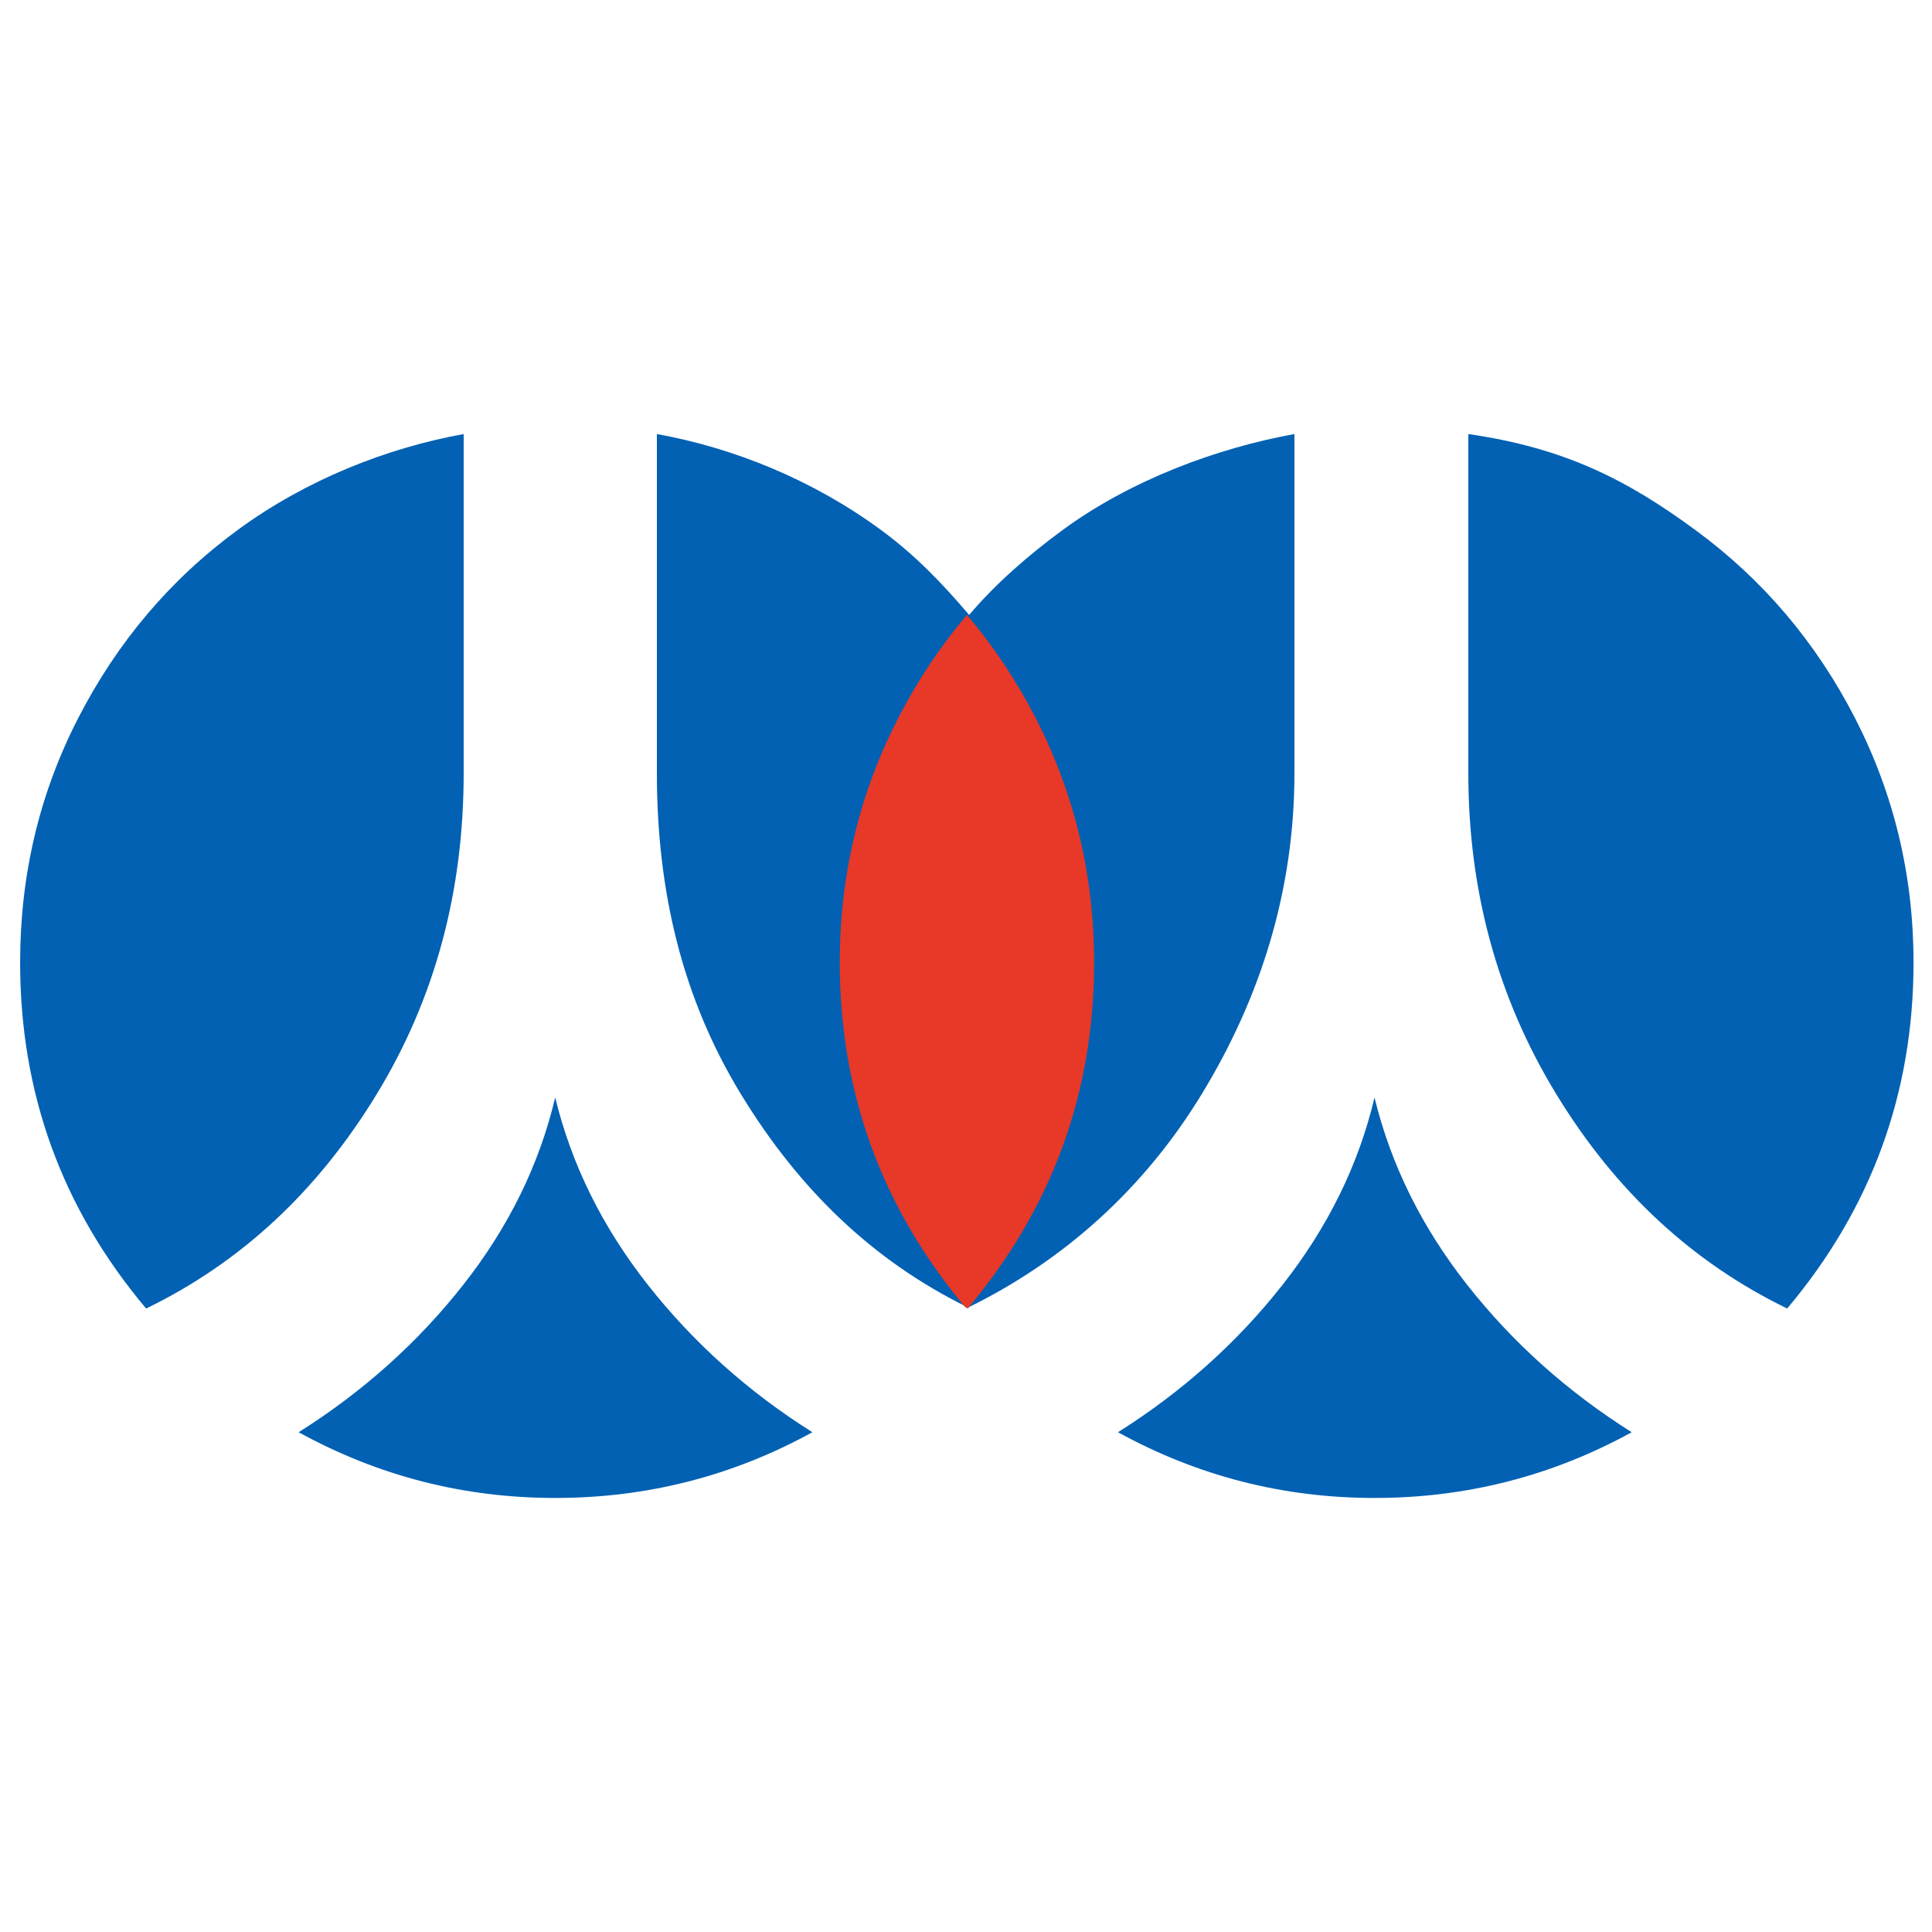 <?xml version="1.0" encoding="utf-8"?>
<!-- Generator: Adobe Illustrator 16.0.0, SVG Export Plug-In . SVG Version: 6.00 Build 0)  -->
<!DOCTYPE svg PUBLIC "-//W3C//DTD SVG 1.1//EN" "http://www.w3.org/Graphics/SVG/1.1/DTD/svg11.dtd">
<svg version="1.1" id="圖層_1" xmlns="http://www.w3.org/2000/svg" xmlns:xlink="http://www.w3.org/1999/xlink" x="0px" y="0px"
	 width="100px" height="100px" viewBox="0 0 100 100" enable-background="new 0 0 100 100" xml:space="preserve">
<g>
	<path fill="#0261B3" d="M50.142,67.661c4.862-2.39,9.029-6.059,12.055-11.022C65.249,51.634,67,46.089,67,40.013V22.466
		c-4,0.723-8.464,2.377-11.985,4.958c-1.771,1.298-3.462,2.768-4.853,4.405c-1.391-1.638-2.802-3.107-4.572-4.405
		C42.07,24.841,38,23.188,34,22.466v17.547c0,6.076,1.298,11.621,4.353,16.626c3.023,4.959,6.856,8.63,11.722,11.022
		c0.018,0.022-0.022,0.045-0.003,0.067c0.012-0.006-0.005-0.014,0.007-0.02c0.013,0.006,0.011,0.014,0.022,0.02
		C50.119,67.706,50.123,67.684,50.142,67.661z"/>
	<path fill="#0261B3" d="M33.53,66.5c-2.354-2.991-3.949-6.224-4.793-9.694c-0.821,3.471-2.406,6.703-4.758,9.694
		s-5.193,5.536-8.521,7.632c4.125,2.268,8.549,3.402,13.278,3.402c4.753,0,9.188-1.135,13.313-3.402
		C38.722,72.036,35.883,69.491,33.53,66.5z"/>
	<path fill="#0261B3" d="M19.495,56.639C22.546,51.634,24,46.089,24,40.013V22.466c-4,0.723-8.167,2.377-11.688,4.958
		c-3.52,2.581-6.253,5.832-8.267,9.75c-2.014,3.92-3.003,8.136-3.003,12.644c0,6.752,2.154,12.725,6.521,17.911
		C12.484,65.341,16.442,61.646,19.495,56.639z"/>
	<path fill="#0261B3" d="M96.019,37.174c-2.014-3.919-4.762-7.169-8.28-9.75C84.22,24.841,81,23.188,76,22.466v17.547
		c0,6.076,1.501,11.621,4.556,16.626c3.051,5.003,7.024,8.699,11.948,11.09c4.367-5.187,6.54-11.159,6.54-17.911
		C99.044,45.31,98.029,41.094,96.019,37.174z"/>
	<path fill="#0261B3" d="M75.938,66.5c-2.354-2.991-3.95-6.224-4.793-9.694c-0.821,3.471-2.407,6.703-4.758,9.694
		c-2.352,2.991-5.194,5.536-8.521,7.632c4.125,2.268,8.549,3.402,13.278,3.402c4.753,0,9.188-1.135,13.313-3.402
		C81.129,72.036,78.29,69.491,75.938,66.5z"/>
</g>
<g>
	<path fill-rule="evenodd" clip-rule="evenodd" fill="#DF5E3A" d="M-249.931-298.397c26.748,0.021,48.433,21.676,48.431,48.362
		c-0.004,26.78-21.827,48.476-48.713,48.431c-26.607-0.046-48.394-21.958-48.287-48.567
		C-298.39-276.908-276.728-298.416-249.931-298.397z M-249.795-294.413c-24.854-0.046-44.571,19.49-44.72,44.31
		c-0.144,24.392,19.822,44.455,44.302,44.515c24.698,0.061,44.688-19.778,44.719-44.388
		C-205.463-274.529-225.239-294.368-249.795-294.413z"/>
	<path fill-rule="evenodd" clip-rule="evenodd" fill="#DD5934" d="M-246.81-223.254c-1.959-5.024-3.383-10.142-2.619-15.624
		c2.929,1.1,5.788,2.491,8.806,3.231c5.944,1.464,11.898,1.707,17.317-1.919c0.811-0.542,1.363-1.465,2.035-2.211
		c-0.151-0.265-0.299-0.528-0.448-0.793c-1.663,0.143-3.341,0.184-4.987,0.448c-4.579,0.73-9.117,2.208-13.797,0.775
		c-1.887-0.574-4.45-1.108-4.092-3.58c0.376-2.585,3.019-2.205,4.939-2.03c7.96,0.732,14.56-2.861,21.128-6.509
		c1.798-0.998,1.252-2.441-0.371-2.828c-1.769-0.421-3.773-0.476-5.554-0.104c-3.893,0.815-7.707,1.999-11.557,3.033
		c0.833-5.452-0.203-10.595-2.612-15.494c-0.502-1.017-0.982-2.184-1.809-2.88c-7.525-6.332-15.035-12.764-25.685-12.854
		c-1.035-0.008-2.071,0.16-3.846,0.307c1.116,0.74,1.694,1.124,2.229,1.479c-1.12,0.839-2.276,1.709-3.436,2.579
		c0.076,0.211,0.153,0.419,0.23,0.63c3.754,0.278,7.511,0.557,11.264,0.836c-4.172,1.591-8.373,2.583-11.027,6.425
		c-0.237,0.366-0.475,0.73-0.713,1.096l0.177,0.089c0,0-0.178-0.083-0.178-0.081c-0.199,0.373-0.396,0.745-0.594,1.119
		c0,0,0.006,0.024,0.007,0.025c-2.107,3.072-1.773,6.551-1.32,9.896c0.826,6.108,1.817,12.204,3.022,18.247
		c1.892,9.488,4.017,18.927,6.042,28.387c-18.614-6.618-29.978-26.467-26.263-45.886c3.825-20.002,21.178-34.13,41.369-33.678
		c20.958,0.467,37.701,15.914,40.159,37.044c2.256,19.403-10.947,38.457-30.292,43.706c-0.265,0.073-0.549,0.075-1.034,0.136
		c-0.939-1.579-1.903-3.2-2.867-4.818l0.016-0.238c0.792-0.203,1.651-0.711,2.37-0.559c1.755,0.372,3.437,1.093,5.163,1.599
		c1.929,0.566,3.225,0.007,3.256-2.198c0.031-2.276,0.151-4.586-0.128-6.832c-0.504-4.063-1.298-4.354-4.877-2.165
		c-1.133,0.689-2.208,1.48-3.349,2.16c-0.535,0.319-1.175,0.704-1.744,0.669C-243.929-222.714-245.366-223.028-246.81-223.254z"/>
	<path fill-rule="evenodd" clip-rule="evenodd" fill="#FCD00C" d="M-236.008-251.363c3.85-1.034,7.664-2.218,11.557-3.033
		c1.78-0.372,3.785-0.318,5.554,0.104c1.623,0.387,2.169,1.831,0.371,2.828c-6.568,3.647-13.168,7.241-21.128,6.509
		c-1.921-0.175-4.563-0.555-4.939,2.03c-0.358,2.472,2.205,3.006,4.092,3.58c4.68,1.433,9.218-0.045,13.797-0.775
		c1.646-0.265,3.324-0.306,4.987-0.448c0.149,0.265,0.297,0.528,0.448,0.793c-0.672,0.746-1.225,1.669-2.035,2.211
		c-5.419,3.626-11.373,3.383-17.317,1.919c-3.019-0.74-5.877-2.132-8.806-3.231c-4.26-4.4-3.315-8.602,2.623-10.518
		c2.563-0.828,5.379-0.865,8.076-1.305C-237.812-250.852-236.914-251.14-236.008-251.363z"/>
	<path fill-rule="evenodd" clip-rule="evenodd" fill="#69BC48" d="M-246.81-223.254c1.443,0.226,2.881,0.54,4.333,0.634
		c0.569,0.035,1.209-0.35,1.744-0.669c1.141-0.68,2.216-1.471,3.349-2.16c3.579-2.188,4.373-1.898,4.877,2.165
		c0.279,2.246,0.159,4.556,0.128,6.832c-0.031,2.205-1.327,2.765-3.256,2.198c-1.727-0.506-3.408-1.227-5.163-1.599
		c-0.719-0.152-1.578,0.355-2.37,0.559c-0.506-0.052-1.027-0.214-1.514-0.141c-4.168,0.623-4.577,0.306-4.818-3.795
		c-0.028-0.489-0.208-0.973-0.322-1.46c-0.262,0.008-0.524,0.015-0.788,0.023c0,2.096,0,4.19,0,6.285
		c-2.258,1.119-4.518,2.241-7.093,3.521c-1.794-4.931-1.506-9.479-1.399-14.78c2.694,0.931,4.987,1.466,7.029,2.498
		C-250.168-222.177-248.54-222.063-246.81-223.254z"/>
	<path fill-rule="evenodd" clip-rule="evenodd" fill="#D6D3D2" d="M-264.256-211.56c-2.025-9.46-4.151-18.898-6.042-28.387
		c-1.206-6.043-2.196-12.139-3.022-18.247c-0.453-3.345-0.788-6.823,1.32-9.896c0.17,19.453,6.386,37.859,9.837,57.013
		C-262.91-211.248-263.583-211.407-264.256-211.56z"/>
	<path fill-rule="evenodd" clip-rule="evenodd" fill="#395993" d="M-258.138-255.921c-1.181,0.771-2.289,2.005-3.558,2.202
		c-1.856,0.288-2.997-1.159-2.977-2.983c0.02-1.851,1.286-3.216,3.077-2.914c1.259,0.214,2.333,1.52,3.49,2.338
		C-258.116-256.826-258.127-256.374-258.138-255.921z"/>
	<path fill-rule="evenodd" clip-rule="evenodd" fill="#395993" d="M-241.147-262.294c1.348,1.769,2.773,2.832,2.687,3.746
		c-0.097,0.96-1.551,2.314-2.581,2.48c-0.725,0.119-2.377-1.416-2.434-2.287C-243.537-259.363-242.309-260.455-241.147-262.294z"/>
	<path fill-rule="evenodd" clip-rule="evenodd" fill="#55AD52" d="M-250.609-214.381c0-2.095,0-4.189,0-6.285
		c0.264-0.009,0.526-0.016,0.788-0.023c0.113,0.487,0.294,0.971,0.322,1.46c0.241,4.101,0.65,4.418,4.818,3.795
		c0.486-0.073,1.008,0.089,1.514,0.141l-0.016,0.238C-245.659-214.829-248.135-214.607-250.609-214.381z"/>
</g>
<g>
	<path fill-rule="evenodd" clip-rule="evenodd" fill="#CD0000" d="M-109.229-212.597c-1.824,0-3.647,0-5.472,0
		c-0.069-0.026-0.136-0.071-0.207-0.077c-1.246-0.111-2.496-0.191-3.738-0.331c-3.934-0.44-7.758-1.348-11.446-2.792
		c-4.679-1.832-8.896-4.379-12.309-8.124c-3.451-3.788-5.637-8.188-6.287-13.306c-0.067-0.53-0.153-1.057-0.23-1.585
		c0-1.226,0-2.45,0-3.676c0.027-0.097,0.067-0.193,0.08-0.292c0.104-0.837,0.177-1.678,0.308-2.509
		c0.521-3.313,1.619-6.442,3.082-9.449c2.643-5.429,6.357-10.045,10.75-14.14c6.943-6.471,15.01-11.078,23.904-14.275
		c6.012-2.161,12.202-3.533,18.589-3.955c0.397-0.026,0.792-0.088,1.188-0.133c2.041,0,4.083,0,6.125,0
		c0.056,0.025,0.109,0.068,0.167,0.074c1.637,0.167,3.281,0.275,4.909,0.504c4.533,0.638,8.888,1.894,13.017,3.9
		c3.358,1.632,6.429,3.704,8.976,6.424c5.906,6.307,7.81,13.829,6.379,22.255c-0.689,4.059-2.207,7.83-4.256,11.389
		c-3.372,5.857-7.871,10.736-13.137,14.919c-7.271,5.777-15.44,9.831-24.335,12.438c-4.763,1.395-9.623,2.278-14.58,2.598
		C-108.245-212.708-108.736-212.646-109.229-212.597z M-79.886-249.719l0.004,0.013c0.003-0.18-0.02-0.364,0.012-0.539
		c0.226-1.257,0.463-2.512,0.696-3.768c0.886-4.769,1.772-9.538,2.656-14.307c0.625-3.367,1.249-6.733,1.865-10.101
		c0.126-0.691-0.072-0.957-0.757-0.902c-1.681,0.134-3.356,0.316-5.033,0.489c-0.424,0.043-0.687,0.303-0.794,0.714
		c-0.055,0.209-0.105,0.421-0.145,0.634c-0.639,3.474-1.275,6.949-1.913,10.424c-0.859,4.69-1.721,9.381-2.58,14.072
		c-0.803,4.384-1.605,8.768-2.404,13.151c-0.324,1.778-0.647,3.556-0.953,5.337c-0.088,0.514,0.027,0.609,0.554,0.527
		c1.746-0.271,3.488-0.565,5.236-0.819c0.469-0.068,0.686-0.278,0.771-0.733c0.668-3.537,1.351-7.072,2.028-10.608
		c0.118-0.612,0.238-1.225,0.358-1.838c0.123,0.125,0.172,0.247,0.216,0.372c1.279,3.62,2.558,7.242,3.839,10.862
		c0.226,0.639,0.331,0.716,0.984,0.612c1.569-0.25,3.139-0.511,4.705-0.781c0.746-0.128,0.786-0.214,0.532-0.947
		c-1.306-3.77-2.608-7.541-3.925-11.307c-0.104-0.3-0.078-0.524,0.086-0.792c1.569-2.56,3.127-5.127,4.685-7.694
		c0.889-1.463,1.774-2.928,2.648-4.4c0.088-0.147,0.136-0.362,0.099-0.522c-0.018-0.079-0.276-0.159-0.417-0.145
		c-1.692,0.161-3.383,0.344-5.075,0.51c-0.51,0.05-0.839,0.315-1.09,0.746C-75.289-257.542-77.588-253.631-79.886-249.719z
		 M-115.118-237.507c0,0.175-0.002,0.322,0,0.469c0.027,2.096,0.056,4.191,0.085,6.287c0.007,0.527,0.111,0.644,0.629,0.592
		c0.554-0.055,1.104-0.152,1.654-0.239c1.194-0.188,2.39-0.374,3.582-0.576c0.713-0.12,0.859-0.322,0.829-1.05
		c-0.005-0.109-0.016-0.218-0.024-0.326c-0.098-1.274-0.197-2.55-0.293-3.824c-0.202-2.673-0.401-5.345-0.604-8.017
		c-0.234-3.079-0.47-6.158-0.705-9.237c-0.2-2.631-0.398-5.263-0.602-7.894c-0.232-3.024-0.468-6.049-0.706-9.073
		c-0.07-0.895-0.124-1.792-0.245-2.68c-0.084-0.61-0.577-0.782-1.038-0.373c-0.245,0.217-0.439,0.518-0.588,0.815
		c-5.53,11.105-11.054,22.214-16.576,33.324c-1.915,3.853-3.827,7.707-5.729,11.566c-0.101,0.203-0.18,0.495-0.104,0.679
		c0.046,0.113,0.412,0.164,0.619,0.134c2.165-0.316,4.324-0.67,6.49-0.978c0.531-0.076,0.801-0.332,1.001-0.806
		c1.002-2.36,2.033-4.709,3.044-7.066c0.103-0.24,0.231-0.347,0.494-0.386c1.681-0.244,3.359-0.51,5.038-0.768
		C-117.633-237.123-116.398-237.312-115.118-237.507z M-105.026-239.032c-0.124,0.428-0.229,0.779-0.328,1.132
		c-0.38,1.345-0.771,2.688-1.133,4.038c-0.164,0.615-0.018,0.918,0.558,1.188c0.402,0.19,0.825,0.352,1.255,0.471
		c1.84,0.512,3.706,0.459,5.586,0.255c2.311-0.251,4.326-1.106,5.989-2.75c2.399-2.372,3.378-5.21,2.727-8.542
		c-0.366-1.87-1.423-3.348-2.815-4.618c-1.054-0.963-2.096-1.943-3.081-2.975c-0.38-0.397-0.709-0.926-0.851-1.452
		c-0.313-1.155,0.126-2.159,0.989-2.93c0.807-0.721,1.799-0.779,2.756-0.376c0.817,0.344,1.573,0.835,2.368,1.267
		c0.021-0.053,0.065-0.151,0.102-0.251c0.447-1.267,0.896-2.533,1.338-3.801c0.286-0.824,0.169-1.052-0.648-1.34
		c-2.529-0.891-5.071-0.866-7.604-0.044c-2.413,0.783-4.249,2.261-5.146,4.687c-0.913,2.465-0.95,4.919,0.45,7.259
		c0.722,1.205,1.729,2.158,2.754,3.1c1.08,0.993,2.01,2.106,2.489,3.526c0.639,1.891-0.142,3.461-2.01,4.063
		c-0.739,0.238-1.499,0.267-2.26,0.15C-102.951-237.19-104.154-237.778-105.026-239.032z"/>
	<path fill-rule="evenodd" clip-rule="evenodd" fill="#CE0202" d="M-115.16-243.064c-2.163,0.331-4.357,0.668-6.63,1.017
		c2.198-5.058,4.367-10.044,6.535-15.031c0.031,0.006,0.063,0.012,0.095,0.018C-115.16-252.408-115.16-247.755-115.16-243.064z"/>
</g>
<g>
	<path fill-rule="evenodd" clip-rule="evenodd" fill="#2D34DE" d="M-270.167-53.138c-3.381-0.401-6.76-0.235-9.839-1.947
		c-4.96-2.757-7.25-7.27-8.023-12.61c-1.118-7.714,2.805-13.086,8.48-17.644c3.275-2.63,6.5-5.358,9.468-8.319
		c2.228-2.223,4.1-4.825,5.97-7.376c2.179-2.971,4.654-5.711,8.21-6.745c7.076-2.059,12.373-1.004,17.819,5.889
		c2.16,2.734,4.171,5.59,6.36,8.301c0.975,1.209,2.192,2.234,3.352,3.284c3.209,2.904,6.387,5.849,9.687,8.65
		c3.23,2.743,5.166,5.983,5.724,10.311c0.489,3.796-0.257,7.244-1.643,10.601c-2.135,5.176-6.484,7.376-11.769,8.025
		c-4.701,0.575-9.321-0.026-13.842-1.325c-5.872-1.687-11.758-1.806-17.756-0.726C-262.002-54.042-266.098-53.669-270.167-53.138z
		 M-253.651-61.205c0-10.807,0-21.521,0-32.311c-2.013,0-3.917,0-5.993,0c0,2.888,0,5.7,0,8.641c-2.238,0-4.31-0.06-6.375,0.025
		c-1.044,0.043-2.107,0.25-3.112,0.552c-4.971,1.489-9.271,8.255-7.505,14.423c1.44,5.032,4.745,8.046,9.278,8.56
		C-262.866-60.807-258.27-61.205-253.651-61.205z M-243.86-84.043c-2.195,0-4.2,0-6.213,0c-0.061,0.236-0.128,0.376-0.128,0.517
		c-0.006,5.384-0.026,10.765,0.018,16.146c0.005,0.68,0.225,1.424,0.554,2.023c1.428,2.609,3.698,3.99,6.651,4.113
		c2.229,0.095,4.466,0.021,6.7,0.022c2.624,0,5.246,0,7.907,0c0-7.702,0-15.234,0-22.745c-2.245,0-4.391,0-6.663,0
		c0,5.743,0,11.356,0,17.072c-2.055,0-3.977,0.037-5.896-0.011c-2.07-0.05-2.927-0.965-2.929-3.016
		C-243.862-74.586-243.86-79.25-243.86-84.043z"/>
	<path fill-rule="evenodd" clip-rule="evenodd" fill="#2D34DE" d="M-205.854-104.684c-0.379,2.293-0.595,4.626-1.176,6.867
		c-1.058,4.089-4.054,6.155-8.054,6.688c-1.718,0.229-3.54,0.028-5.266-0.266c-4.243-0.718-6.729-3.356-7.465-7.553
		c-0.788-4.506-0.741-9.005,0.744-13.386c0.925-2.729,2.611-4.94,5.472-5.686c1.766-0.462,3.659-0.459,5.572-0.316
		c3.638,0.271,6.013,2.173,7.819,5.049C-206.569-110.68-205.91-107.798-205.854-104.684z"/>
	<path fill-rule="evenodd" clip-rule="evenodd" fill="#2D34DE" d="M-271.645-110.969c-0.451,2.251-0.662,4.585-1.399,6.738
		c-2.229,6.517-10.007,9.174-15.705,5.308c-3.424-2.322-4.981-6.004-5.311-9.982c-0.465-5.606,0.864-10.811,5.194-14.74
		c2.018-1.832,4.616-2.334,7.328-1.679c4.291,1.038,8.708,5.944,9.318,10.359c0.181,1.305,0.251,2.623,0.372,3.936
		C-271.78-111.01-271.711-110.989-271.645-110.969z"/>
	<path fill-rule="evenodd" clip-rule="evenodd" fill="#2D34DE" d="M-245.555-128.569c-0.14-4.9,1.394-9.038,4.921-12.363
		c1.161-1.096,2.287-2.269,3.602-3.153c2.056-1.38,4.34-1.426,6.507-0.231c3.883,2.137,6.351,5.293,7.165,9.782
		c1.05,5.785-1.128,10.397-4.983,14.368c-2.948,3.037-6.641,3.825-10.646,2.433c-3.976-1.386-5.739-4.551-6.345-8.508
		C-245.457-127.043-245.489-127.857-245.555-128.569z"/>
	<path fill-rule="evenodd" clip-rule="evenodd" fill="#2D34DE" d="M-271.927-132.979c-0.096-3.592,0.85-6.909,2.822-9.889
		c3.925-5.93,10.981-6.426,15.215,0.023c1.511,2.302,2.186,4.853,2.53,7.629c0.342,2.763,0,5.324-0.613,7.961
		c-0.795,3.415-2.623,6.063-5.54,7.955c-3.2,2.077-7.476,1.268-10.351-1.905C-270.498-124.11-271.938-128.285-271.927-132.979z"/>
	<path fill-rule="evenodd" clip-rule="evenodd" fill="#2D34DE" d="M-259.739-79.672c0,4.229,0.016,8.236-0.027,12.242
		c-0.004,0.347-0.421,0.997-0.615,0.987c-2.29-0.138-4.658,0.607-6.86-0.6c-3.625-1.985-4.149-7.665-1.293-10.646
		C-265.958-80.377-262.92-79.479-259.739-79.672z"/>
</g>
<g>
	<polygon fill="#F16850" points="-52.5,-84.917 -72.703,-80.62 -70.646,-60.528 -89.567,-68.648 -99.997,-51.22 -110.425,-68.657 
		-129.363,-60.537 -127.298,-80.62 -147.5,-84.932 -133.743,-99.996 -147.492,-115.074 -127.298,-119.371 -129.346,-139.454 
		-110.425,-131.343 -99.997,-148.771 -89.567,-131.343 -70.638,-139.454 -72.694,-119.371 -52.5,-115.06 -66.249,-99.996 	"/>
	<polygon fill="#FD694F" points="-99.997,-118.327 -110.425,-131.352 -129.346,-139.472 -118.083,-124.611 	"/>
	<polygon fill="#FF3413" points="-127.298,-119.371 -147.5,-115.074 -133.743,-100.004 -117.552,-105.876 	"/>
	<polygon fill="#DC1D23" points="-118.083,-124.611 -129.346,-139.472 -127.298,-119.371 -117.552,-105.876 	"/>
	<polygon fill="#FF9281" points="-89.567,-131.352 -99.997,-148.78 -110.425,-131.352 -99.997,-118.327 	"/>
	<polygon fill="#FF8B79" points="-66.249,-99.996 -52.5,-115.074 -72.694,-119.371 -82.44,-105.876 	"/>
	<polygon fill="#FD694F" points="-82.44,-105.876 -72.694,-119.371 -70.638,-139.463 -81.918,-124.611 	"/>
	<polygon fill="#EF5240" points="-81.918,-124.611 -70.638,-139.463 -89.567,-131.352 -99.997,-118.327 	"/>
	<polygon fill="#FF482C" points="-70.74,-91.018 -52.5,-84.926 -66.249,-99.996 -82.44,-105.876 	"/>
	<polygon fill="#EC2101" points="-117.552,-105.876 -133.743,-100.004 -147.5,-84.932 -129.263,-91.018 	"/>
	<polygon fill="#D21C22" points="-99.997,-70.259 -99.997,-51.22 -89.567,-68.657 -89.146,-85.707 	"/>
	<polygon fill="#C90901" points="-70.74,-91.018 -89.146,-85.707 -72.703,-80.62 -52.5,-84.926 	"/>
	<polygon fill="#EC2101" points="-89.567,-68.657 -70.646,-60.537 -72.703,-80.62 -89.146,-85.707 	"/>
	<polygon fill="#B6171E" points="-129.263,-91.018 -147.5,-84.932 -127.298,-80.629 -110.847,-85.707 	"/>
	<polygon fill="#B4151B" points="-110.847,-85.707 -110.425,-68.657 -99.997,-51.22 -99.997,-70.259 	"/>
	<polygon fill="#D21C22" points="-127.298,-80.629 -129.363,-60.546 -110.425,-68.657 -110.847,-85.707 	"/>
	<polygon fill="#E63320" points="-82.44,-105.876 -81.918,-124.611 -99.997,-118.327 -99.997,-100.097 	"/>
	<polygon fill="#FF4527" points="-99.997,-118.327 -118.083,-124.611 -117.552,-105.876 -99.997,-100.097 	"/>
	<polygon fill="#FF9281" points="-110.847,-85.707 -99.997,-70.259 -89.146,-85.707 -99.997,-100.097 	"/>
	<polygon fill="#FD684D" points="-99.997,-100.097 -89.146,-85.707 -70.74,-91.018 -82.44,-105.876 	"/>
	<polygon fill="#FD745C" points="-117.552,-105.876 -129.263,-91.018 -110.847,-85.707 -99.997,-100.097 	"/>
</g>
<g>
	<path fill-rule="evenodd" clip-rule="evenodd" fill="#E42721" d="M76.462-299c-0.003,0.659,0.177,1.384-0.035,1.966
		c-5.674,15.604-11.391,31.192-17.091,46.786c-1.836,5.022-3.652,10.054-5.451,15.091c-0.194,0.544-0.303,1.152-0.305,1.73
		c-0.018,10.269-0.012,20.535-0.014,30.802c0,1.564-0.06,1.623-1.575,1.624c-2.103,0-4.206,0.002-6.308,0
		c-1.338-0.001-1.411-0.071-1.411-1.444c-0.003-10.407,0.004-20.816-0.017-31.223c-0.002-0.608-0.135-1.251-0.352-1.821
		c-6.647-17.443-13.313-34.878-19.979-52.313c-0.12-0.311-0.303-0.597-0.455-0.895c0-0.28,0-0.561,0-0.841
		c0.505-0.239,1.005-0.669,1.518-0.684c2.416-0.073,4.835-0.006,7.254-0.044c1.042-0.017,1.581,0.437,1.917,1.402
		c3.615,10.364,7.244,20.723,10.896,31.074c1.481,4.203,3.031,8.383,4.619,12.762c0.148-0.423,0.24-0.641,0.301-0.867
		c1.04-3.812,1.938-7.669,3.135-11.431c4.298-13.526,8.692-27.022,13.073-40.522c0.139-0.427,0.537-0.771,0.815-1.152
		C70.153-299,73.307-299,76.462-299z"/>
</g>
<path fill-rule="evenodd" clip-rule="evenodd" fill="#05AD10" d="M87.895-148H12.105C6.524-148,2-143.476,2-137.895v75.789
	C2-56.524,6.524-52,12.105-52h75.789C93.476-52,98-56.524,98-62.105v-75.789C98-143.476,93.476-148,87.895-148z M22-128
	c0-0.844,0.675-0.974,1-1h55c0.979,0,1,0.495,1,1v4c0,0.906-0.083,1-1,1H23c-0.66-0.002-1-0.094-1-1V-128z M79-72
	c0,0.703-0.112,1-1,1H22c-0.923,0-1-0.031-1-1v-4c0-0.894,0.058-1,1-1h12.777c-0.935-3.421-2.764-10.414-2.764-10.414
	C32.286-87.875,32.631-87.994,33-88c1.693-0.029,3.657,0.009,5.352,0c1.208-0.007,1.964,0.694,2.405,1.965
	c0.886,2.547,2.062,4.991,2.952,7.536C44.102-77.373,44.931-76.986,46-77h7c0.853,0.008,1.693-0.521,1.99-1.365
	C56.419-82.428,58.44-86,60-91c-0.908,0-22.517,0.008-32,0c-2.325-0.002-1.956-0.033-1.959-2.295
	c-0.009-7.113-0.008-14.185,0.002-21.298c0.003-2.191,0.204-2.391,2.479-2.392c14.431-0.009,28.86,0.008,43.29,0.024
	c1.825,0.002,2.14,0.323,2.144,2.132c0.017,7.385,0.017,14.771-0.003,22.155C73.948-90.965,73.766-91.057,72-91h-4
	c-1.415,4.412-2.771,9.353-4,14h13.874C78.543-77,79-76.563,79-76V-72z"/>
<path fill-rule="evenodd" clip-rule="evenodd" fill="#05AD10" d="M35-98v-11c0-2.039,0-2,2-2h26c2,0,2,0,2,2v11c0,2,0.001,2-2,2
	c0,0-19.459,0-26,0C35-96,35-96,35-98z"/>
<path fill-rule="evenodd" clip-rule="evenodd" fill="#F0B942" d="M-242.177,45.349c0.366,0.164,0.704,0.926,0.368,1.151
	c-10.405,7.007-19.486,13.828-30.256,21.47c17.98,2.55,34.632,1.68,52.123-1.091c-1.593,1.733-3.122,2.664-3.38,3.864
	c-0.319,1.493,0.396,3.209,0.698,4.825c0.981,5.25,2.037,10.485,2.919,15.752c0.188,1.117,0.549,2.794-0.389,3.517
	c-1.013,0.781-2.731,0.01-3.773-0.572c-7.298-4.062-14.58-8.164-21.711-12.507c-3.061-1.863-5.581-1.958-8.718-0.101
	c-7.106,4.209-14.695,7.877-19.75,11.279c-1.198,0.807-4.696,3.831-6.053,3.024c-1.407-0.837-0.226-3.838,0.037-5.3
	c1.497-8.354,3-16.709,4.751-25.01c0.589-2.784-0.045-4.544-2.183-6.407c-6.198-5.394-12.232-10.981-18.207-16.625
	c-1.067-1.011-2.813-2.544-2.292-3.992c0.488-1.354,2.648-1.349,4.035-1.516c7.749-0.94,15.508-1.81,23.282-2.513
	c3.321-0.301,5.383-1.563,6.809-4.795c3.313-7.508,7.003-14.855,10.705-22.186c0.724-1.433,1.665-3.779,3.333-3.714
	c1.556,0.062,2.2,2.315,2.843,3.69c3.476,7.438,6.924,14.896,10.129,22.454c1.34,3.158,3.272,4.554,6.729,4.801
	c8.193,0.582,16.366,1.496,24.533,2.402c1.241,0.137,3.175,0.241,3.604,1.473c0.425,1.22-1.001,2.516-1.894,3.365
	c-5.645,5.391-11.51,10.553-17.064,16.033c-1.943,1.917-4.647,4.039-4.782,6.819c-0.027,0.557,0.538,0.977,0.808,1.465
	c-9.971-0.582-15.956-0.233-29.912-1.75c-0.412-0.045-0.541-0.989-0.201-1.23c14.073-10.003,19.348-13.474,30.046-20.925
	c-16.354-2.557-29.634-2.354-46.48-0.646C-272.963,42.007-250.547,41.59-242.177,45.349z"/>
<g>
	<path fill-rule="evenodd" clip-rule="evenodd" fill="#010101" d="M-129.943,42.324c-0.442-9.482,0.832-18.619,5.771-26.925
		c4.435-7.46,10.971-11.903,19.629-13.06c6.781-0.905,13.284-0.079,19.286,3.419c5.283,3.082,8.895,7.66,11.365,13.162
		c3.344,7.447,4.332,15.313,3.902,23.403c-6.843,1.928-13.816,3.096-20.894,3.726c-7.164,0.638-14.313,0.502-21.446-0.311
		C-118.286,45.059-124.17,43.974-129.943,42.324z M-101.015,31.551c-2.957-0.028-6.94,0.275-10.877,1.05
		c-1.96,0.385-3.927,0.798-5.656,1.868c-0.993,0.615-0.982,1.14-0.044,1.797c0.245,0.172,0.497,0.341,0.761,0.481
		c7.985,4.274,16.322,5.992,25.243,3.452c3.214-0.915,6.325-2.075,9.162-3.876c1.071-0.679,1.081-1.284-0.043-1.891
		c-0.958-0.516-1.992-0.94-3.041-1.227C-90.237,31.914-95.082,31.556-101.015,31.551z M-97.305,21.842
		c-0.014,1.837,0.388,3.563,1.408,5.108c1.946,2.954,5.214,3.043,7.338,0.212c2.165-2.887,2.319-7.816,0.339-10.84
		c-1.971-3.009-5.284-3.112-7.39-0.207C-96.846,17.816-97.329,19.759-97.305,21.842z M-102.624,21.99
		c0.003-2.241-0.464-4.12-1.633-5.777c-2.131-3.021-5.515-2.937-7.502,0.177c-1.91,2.992-1.769,7.806,0.315,10.676
		c2.184,3.008,5.646,2.851,7.562-0.349C-102.969,25.192-102.598,23.526-102.624,21.99z"/>
	<path fill-rule="evenodd" clip-rule="evenodd" fill="#010101" d="M-99.025,97.241c-0.626,0-1.252,0-1.877,0
		c-0.232-0.018-0.463-0.041-0.695-0.054c-4.593-0.211-9.021-1.117-13.218-3.056c-2.37-1.095-4.501-2.55-6.557-4.133
		c-2.344-2.149-4.439-4.503-6.033-7.273c-2.038-3.545-3.286-7.332-3.472-11.66c-0.279,0.397-0.449,0.651-0.63,0.895
		c-1.712,2.334-3.408,4.679-5.149,6.991c-0.374,0.498-0.874,0.915-1.366,1.308c-1.135,0.903-1.653,0.73-1.975-0.703
		c-0.175-0.773-0.259-1.581-0.274-2.375c-0.063-3.798,0.613-7.51,1.676-11.121c1.249-4.233,2.749-8.393,4.146-12.583
		c0.041-0.121,0.136-0.226,0.206-0.338c1.597,0.421,3.188,0.864,4.792,1.258c2.244,0.55,4.496,1.064,6.745,1.596
		c-0.228,2.351-0.558,4.698-0.663,7.056c-0.211,4.739-0.029,9.464,1.312,14.062c1.627,5.59,4.61,10.231,9.668,13.332
		c4.413,2.705,9.268,3.567,14.369,3.193c9.117-0.671,15.528-5.191,19.133-13.604c1.375-3.211,2.007-6.606,2.242-10.083
		c0.318-4.671,0.168-9.321-0.572-13.948c0.738-0.177,1.477-0.344,2.211-0.526c3.107-0.777,6.216-1.556,9.323-2.336
		c1.209,3.407,2.502,6.789,3.604,10.231c1.179,3.679,2.05,7.446,2.319,11.314c0.104,1.483-0.039,2.986-0.089,4.48
		c-0.011,0.259-0.106,0.521-0.194,0.771c-0.346,0.993-0.77,1.158-1.616,0.5c-0.705-0.549-1.407-1.151-1.943-1.856
		c-1.613-2.115-3.146-4.293-4.704-6.448c-0.208-0.288-0.394-0.595-0.593-0.897c-0.351,1.845-0.569,3.682-1.062,5.443
		c-1.354,4.858-3.992,8.961-7.652,12.416c-0.314,0.296-0.618,0.601-0.927,0.903c-2.366,1.847-4.869,3.463-7.654,4.624
		C-90.304,96.335-94.61,97.05-99.025,97.241z"/>
	<path fill-rule="evenodd" clip-rule="evenodd" fill="#E91923" d="M-122.707,55.992c-2.249-0.531-4.501-1.046-6.745-1.596
		c-1.604-0.394-3.195-0.837-4.792-1.258c1.025-2.625,2.045-5.252,3.081-7.875c0.389-0.986,0.813-1.96,1.22-2.939
		c5.773,1.649,11.657,2.734,17.613,3.415c7.134,0.813,14.282,0.948,21.446,0.311c7.077-0.63,14.051-1.798,20.894-3.726
		c1.435,3.605,2.871,7.209,4.306,10.813c-3.107,0.78-6.216,1.559-9.323,2.336c-0.734,0.183-1.473,0.35-2.211,0.526
		c-0.263,0.029-0.529,0.044-0.787,0.095c-7.507,1.428-15.068,2.293-22.724,2.223c-1.616-0.015-3.234-0.003-4.92-0.003
		c0,4.223,0,8.444,0,12.741c-4.473,0.616-8.843,0.346-13.263-0.41c0-4.748,0-9.37,0-14.032
		C-120.219,56.4-121.463,56.195-122.707,55.992z"/>
	<path fill-rule="evenodd" clip-rule="evenodd" fill="#F7A907" d="M-121.372,89.999c2.056,1.583,4.187,3.038,6.557,4.133
		c4.197,1.938,8.625,2.845,13.218,3.056c0.232,0.013,0.463,0.036,0.695,0.054c-0.955,0.104-1.908,0.251-2.867,0.305
		c-6.684,0.363-13.371,0.679-20.064,0.24c-1.555-0.102-3.118-0.303-4.642-0.627c-1.759-0.374-2.191-1.797-0.904-3.08
		c0.809-0.805,1.815-1.477,2.848-1.974C-124.862,91.302-123.098,90.691-121.372,89.999z"/>
	<path fill-rule="evenodd" clip-rule="evenodd" fill="#F7A907" d="M-99.025,97.241c4.415-0.191,8.722-0.906,12.829-2.622
		c2.785-1.161,5.288-2.777,7.654-4.624c1.782,0.726,3.579,1.422,5.341,2.197c0.692,0.305,1.349,0.732,1.945,1.203
		c0.457,0.362,0.886,0.828,1.159,1.337c0.586,1.086,0.222,2.025-0.986,2.294c-1.615,0.359-3.269,0.646-4.918,0.749
		c-7.491,0.474-14.974,0.119-22.449-0.407C-98.644,97.354-98.835,97.284-99.025,97.241z"/>
	<path fill-rule="evenodd" clip-rule="evenodd" fill="#F7A907" d="M-101.015,31.551c5.933,0.005,10.777,0.363,15.505,1.655
		c1.049,0.286,2.083,0.711,3.041,1.227c1.124,0.606,1.114,1.212,0.043,1.891c-2.837,1.801-5.948,2.961-9.162,3.876
		c-8.921,2.54-17.258,0.822-25.243-3.452c-0.264-0.141-0.516-0.31-0.761-0.481c-0.938-0.657-0.949-1.182,0.044-1.797
		c1.729-1.07,3.696-1.483,5.656-1.868C-107.955,31.826-103.972,31.522-101.015,31.551z"/>
	<path fill-rule="evenodd" clip-rule="evenodd" fill="#010101" d="M-88.854,21.372c0.038,1.024-0.604,1.537-1.297,1.187
		c-1.793-0.906-3.382-0.739-4.854,0.661c-0.164,0.156-0.564,0.064-0.854,0.088c-0.022-0.331-0.194-0.814-0.04-0.967
		c0.627-0.62,1.28-1.297,2.062-1.66c1.388-0.642,2.863-0.502,4.263,0.106C-89.254,20.927-89.01,21.241-88.854,21.372z"/>
	<path fill-rule="evenodd" clip-rule="evenodd" fill="#010101" d="M-103.793,22.192c-0.36,0.832-0.569,1.655-1.033,2.295
		c-0.707,0.975-1.925,0.966-2.79,0.13c-1.185-1.145-1.238-3.55-0.105-4.75c0.868-0.919,2.092-0.961,2.861,0.053
		C-104.385,20.548-104.166,21.372-103.793,22.192z"/>
</g>
<path fill="#E73828" d="M50.142,67.661c4.329-5.171,6.489-11.121,6.489-17.844c0-4.508-1.009-8.724-3.02-12.644
	c-1-1.947-2.188-3.728-3.562-5.345c-1.373,1.617-2.561,3.398-3.562,5.345c-2.014,3.92-3.021,8.136-3.021,12.644
	c0,6.723,2.163,12.673,6.493,17.844c0.03,0.015,0.059,0.033,0.09,0.048C50.082,67.694,50.11,67.676,50.142,67.661z"/>
</svg>
